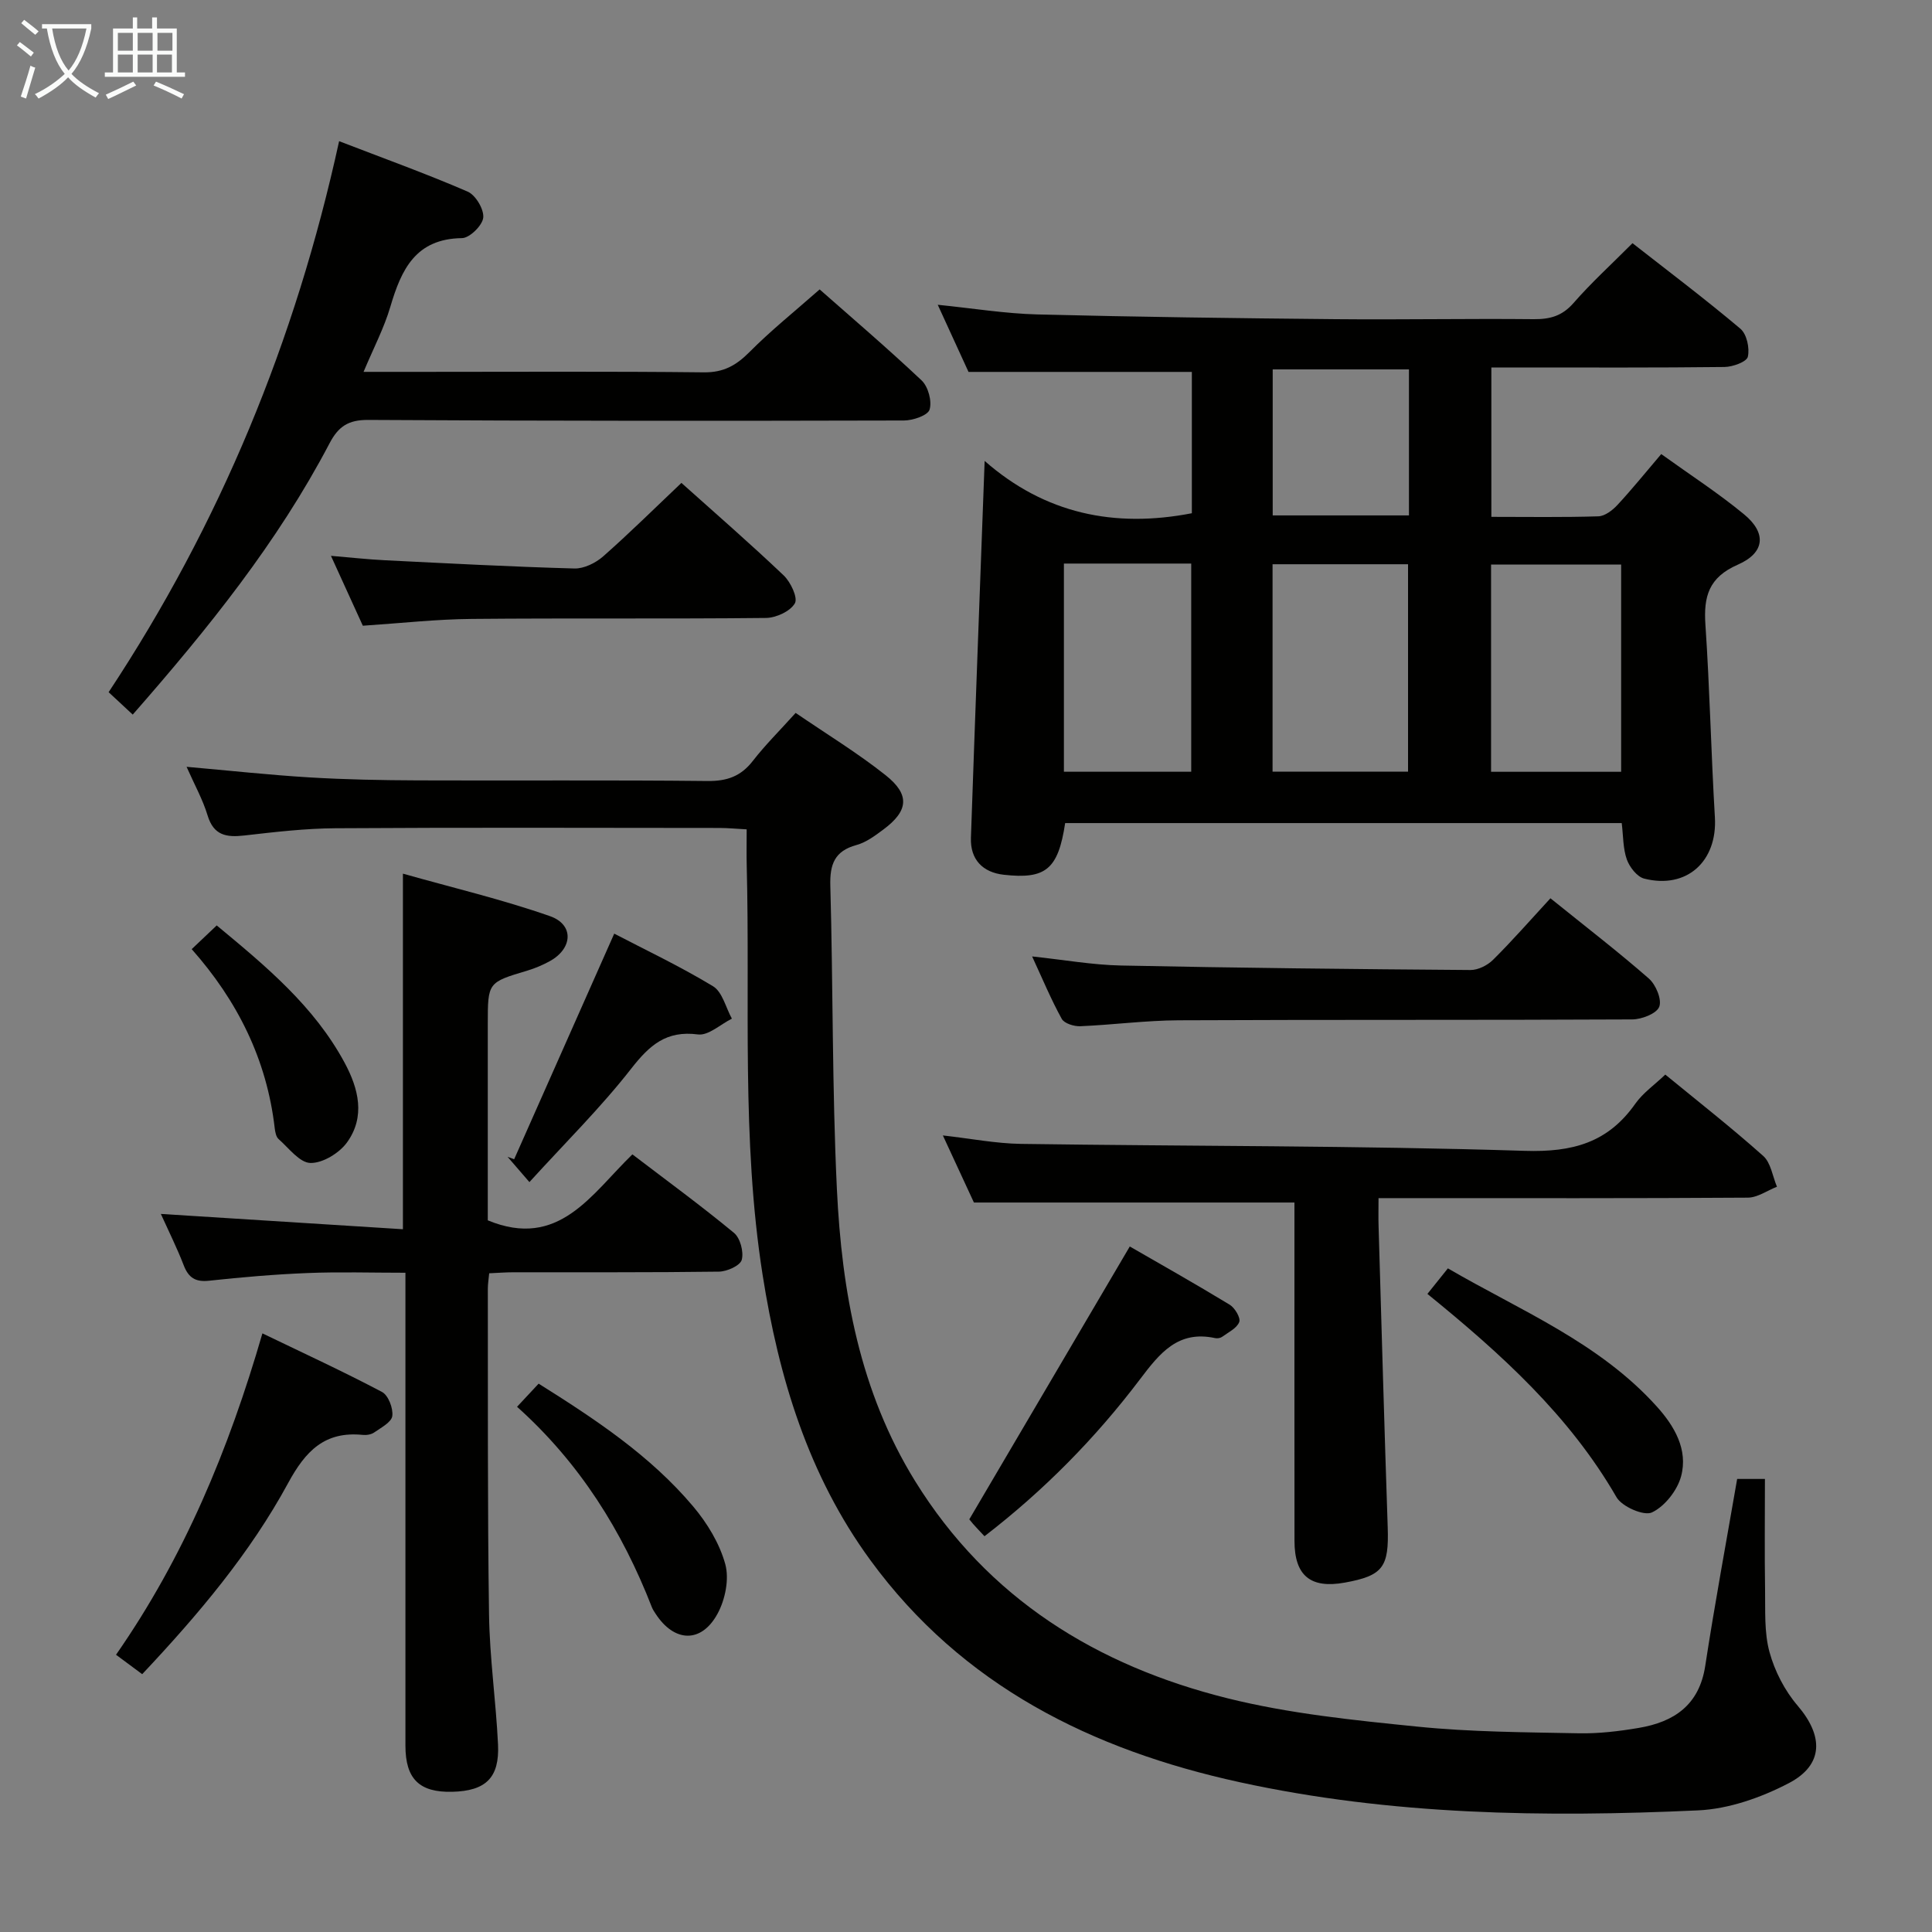 <svg enable-background="new 0 0 400 400" viewBox="0 0 400 400" xmlns="http://www.w3.org/2000/svg"><rect x="0" y="0" width="400" height="400" fill="#808080" stroke="none"/><g fill="#010100"><path d="m203.86 95.43c12.45 10.93 26.86 13.94 42.9 10.83 0-9.67 0-19.59 0-29.26-15.13 0-30.16 0-46.24 0-1.68-3.67-3.87-8.44-6.37-13.9 7.33.74 13.97 1.83 20.63 2 20.59.52 41.19.79 61.79.98 13.66.13 27.32-.14 40.97 0 3.39.03 5.89-.66 8.23-3.33 3.7-4.24 7.89-8.05 12.22-12.4 7.59 5.94 15.14 11.63 22.35 17.72 1.31 1.11 1.94 4.02 1.53 5.79-.24 1.05-3.11 2.1-4.82 2.12-14.16.17-28.32.1-42.48.1-1.82 0-3.63 0-5.8 0v30.93c7.55 0 14.85.12 22.15-.11 1.35-.04 2.93-1.25 3.95-2.35 3.03-3.26 5.83-6.74 9.07-10.54 5.92 4.26 11.78 8.05 17.13 12.46 4.7 3.86 4.39 7.96-1.28 10.44-6.03 2.64-7.1 6.59-6.7 12.46.9 13.26 1.17 26.56 1.96 39.83.54 9.1-5.79 14.94-14.63 12.71-1.48-.37-3.03-2.38-3.6-3.96-.81-2.28-.73-4.88-1.06-7.54-38.48 0-76.88 0-115.23 0-1.45 9.57-4.01 11.67-12.7 10.7-4.4-.49-6.97-3.18-6.81-7.66.88-25.62 1.85-51.21 2.84-78.02zm87.66 64.33c0-14.26 0-28.58 0-42.94-9.57 0-18.8 0-28.05 0v42.94zm44.12.03c0-14.61 0-28.79 0-42.91-9.22 0-18.08 0-26.93 0v42.91zm-89.01-.01c0-14.6 0-28.79 0-43.1-8.96 0-17.54 0-26.36 0v43.1zm45.08-83.3c-9.8 0-19.01 0-28.21 0v30.23h28.21c0-10.2 0-20.11 0-30.23z"/><path d="m164.73 147.6c6.4 4.38 12.81 8.28 18.64 12.91 5.08 4.03 4.7 7.38-.46 11.22-1.72 1.28-3.57 2.67-5.58 3.22-4.55 1.24-5.54 4.01-5.42 8.42.58 20.94.36 41.91 1.36 62.82 1.01 21.22 4.74 41.94 16.21 60.48 15.06 24.33 37.63 38.2 64.66 44.94 12.81 3.19 26.15 4.54 39.33 5.87 11.07 1.12 22.26 1.16 33.4 1.38 4.13.08 8.31-.42 12.39-1.11 7.31-1.23 12.54-4.7 13.79-12.84 1.96-12.79 4.33-25.51 6.61-38.71h5.75c0 7.72-.09 15.33.03 22.93.07 4.32-.2 8.81.91 12.89 1.08 3.97 3.16 8 5.83 11.12 5.34 6.23 5.45 12.24-1.82 16.04-5.73 2.99-12.43 5.35-18.81 5.64-31.8 1.46-63.61 1-94.87-5.83-30.55-6.67-57.45-19.95-76.47-45.96-12.87-17.6-18.98-37.83-22.32-59.08-4.42-28.12-2.57-56.48-3.29-84.74-.06-2.31-.01-4.62-.01-7.5-2.12-.11-3.87-.29-5.63-.29-26.5-.02-53-.11-79.5.06-6.29.04-12.6.78-18.87 1.5-3.7.42-6.35.01-7.61-4.15-.99-3.28-2.7-6.34-4.35-10.07 8.94.79 17.17 1.69 25.42 2.19 7.47.45 14.96.59 22.44.62 20 .08 40-.09 60 .13 4.05.04 6.92-.98 9.39-4.18 2.55-3.28 5.52-6.22 8.85-9.92z"/><path d="m83.42 254.5c0-25.09 0-48.68 0-73.62 10.32 2.92 20.57 5.34 30.45 8.8 5.04 1.77 4.71 6.73-.08 9.34-1.45.79-3 1.45-4.59 1.93-8.2 2.45-8.21 2.42-8.21 11.07v40.64c14.7 6.07 21.4-5.37 29.94-13.66 7.18 5.48 14.27 10.66 21.03 16.25 1.3 1.07 2.06 3.95 1.61 5.59-.33 1.2-3.06 2.42-4.73 2.44-14.16.19-28.32.11-42.49.13-1.63 0-3.27.13-5.07.21-.12 1.28-.28 2.25-.28 3.21.04 22.49-.08 44.99.25 67.48.13 8.96 1.43 17.89 1.86 26.85.33 6.91-2.54 9.64-9.47 9.81-6.81.17-9.7-2.65-9.7-9.56-.01-30.66 0-61.32 0-91.98 0-1.8 0-3.6 0-5.92-7.05 0-13.68-.21-20.29.06-6.8.27-13.6.86-20.37 1.59-2.84.31-4.26-.64-5.25-3.21-1.36-3.53-3.06-6.93-4.73-10.62 16.99 1.07 33.46 2.11 50.12 3.17z"/><path d="m27.48 147.95c-1.85-1.72-3.29-3.06-4.99-4.64 23.04-34.85 38.67-72.68 47.72-114.08 9.18 3.54 18.01 6.72 26.61 10.44 1.65.71 3.41 3.67 3.23 5.39-.17 1.62-2.82 4.22-4.4 4.24-9.61.13-12.56 6.5-14.83 14.2-1.3 4.41-3.48 8.56-5.55 13.49h11.98c19.49 0 38.98-.12 58.46.1 4.09.05 6.7-1.43 9.46-4.2 4.45-4.49 9.41-8.45 14.53-12.97 6.33 5.59 13.89 12.03 21.11 18.84 1.36 1.29 2.18 4.3 1.65 6.04-.36 1.21-3.45 2.26-5.32 2.26-36.98.09-73.95.1-110.93-.12-4.11-.02-6.16 1.36-7.99 4.86-10.74 20.47-25.11 38.32-40.74 56.15z"/><path d="m344.78 222.48c6.77 5.55 13.71 10.99 20.27 16.84 1.59 1.41 1.94 4.22 2.85 6.38-2.01.79-4.02 2.25-6.04 2.26-23.48.16-46.96.1-70.44.1-1.79 0-3.59 0-6.01 0 0 2.25-.05 4.03.01 5.82.61 20.77 1.19 41.54 1.89 62.31.28 8.27-.96 10.03-8.87 11.47-7.1 1.29-10.42-1.42-10.43-8.61-.02-21.65-.01-43.3-.01-64.95 0-1.81 0-3.61 0-5.13-22.07 0-43.76 0-66.36 0-1.74-3.75-3.95-8.52-6.43-13.89 5.79.65 10.96 1.67 16.15 1.75 34.78.5 69.58.34 104.33 1.44 9.91.31 17.22-1.69 22.9-9.78 1.58-2.23 3.99-3.9 6.19-6.01z"/><path d="m321 185.98c7.55 6.09 14.14 11.15 20.38 16.62 1.45 1.27 2.73 4.34 2.15 5.84-.55 1.42-3.63 2.61-5.6 2.62-31.3.16-62.59.03-93.89.18-6.8.03-13.59.94-20.39 1.23-1.29.05-3.31-.58-3.83-1.53-2.21-4.01-3.98-8.27-6.13-12.92 6.6.7 12.49 1.76 18.41 1.88 24.11.5 48.23.75 72.35.93 1.58.01 3.53-.97 4.68-2.12 4-3.97 7.73-8.24 11.87-12.73z"/><path d="m75.12 129.55c-2.01-4.42-4.13-9.05-6.6-14.47 4.11.34 7.6.74 11.1.91 13.1.65 26.2 1.35 39.31 1.71 1.98.05 4.39-1.14 5.94-2.5 5.47-4.82 10.66-9.96 16.21-15.22 6.91 6.19 14.19 12.51 21.17 19.15 1.45 1.38 2.98 4.64 2.32 5.78-.95 1.65-3.87 3-5.97 3.03-20.31.22-40.62.01-60.93.2-7.29.06-14.56.88-22.55 1.41z"/><path d="m29.44 346.62c-2.01-1.49-3.57-2.65-5.42-4.02 14.05-20.18 23.28-42.31 30.31-66.54 8.59 4.14 16.79 7.92 24.76 12.13 1.31.69 2.34 3.39 2.13 4.98-.17 1.29-2.33 2.41-3.74 3.4-.62.44-1.61.59-2.39.51-7.86-.79-11.83 3.32-15.44 9.98-7.88 14.51-18.5 27.12-30.21 39.56z"/><path d="m203.83 318.06c-1.04-1.11-1.73-1.82-2.38-2.56-.54-.62-1.02-1.28-.76-.95 11.14-18.95 21.98-37.38 33.22-56.48 6.2 3.58 13.52 7.7 20.69 12.06 1.07.65 2.3 2.73 1.97 3.58-.49 1.29-2.26 2.13-3.55 3.07-.36.26-.99.36-1.44.26-7.7-1.67-11.48 3.14-15.57 8.54-9.16 12.1-19.75 22.9-32.18 32.48z"/><path d="m295.53 267.89c1.55-1.93 2.68-3.35 4.24-5.29 14.96 8.72 31.27 15.31 43.23 28.58 3.66 4.05 6.54 8.94 5.05 14.48-.79 2.92-3.37 6.21-6.03 7.47-1.66.79-6.21-1.19-7.34-3.15-9.76-16.91-23.9-29.7-39.15-42.09z"/><path d="m111.52 286.47c11.78 7.4 23.13 14.91 31.99 25.42 2.91 3.45 5.47 7.66 6.65 11.95.85 3.09-.01 7.34-1.6 10.26-3.37 6.2-8.99 5.94-12.84-.01-.27-.42-.56-.84-.74-1.29-6.15-15.81-14.93-29.89-27.93-41.54 1.69-1.81 3.01-3.22 4.47-4.79z"/><path d="m109.61 244.74c-1.94-2.24-3.23-3.74-4.52-5.23.45.17.9.33 1.36.5 6.83-15.4 13.66-30.8 20.72-46.71 6.28 3.28 13.58 6.73 20.45 10.89 1.95 1.18 2.64 4.42 3.91 6.71-2.35 1.17-4.86 3.55-7.02 3.27-6.56-.86-10.01 2.21-13.8 7.05-6.3 8.08-13.66 15.34-21.1 23.52z"/><path d="m39.69 196.51c1.82-1.72 3.36-3.18 5.18-4.91 10.21 8.46 20.17 16.72 26.48 28.43 2.9 5.38 4.33 11.17.5 16.49-1.6 2.21-5.02 4.31-7.57 4.26-2.24-.04-4.49-3.08-6.6-4.95-.54-.47-.71-1.5-.81-2.31-1.64-14.15-7.69-26.3-17.18-37.01z"/></g><path d="m6.4 11.7c-1-.8-1.9-1.6-2.9-2.3l.6-.7c.9.7 1.9 1.4 2.9 2.2zm-2.1 8.3c.7-2.1 1.4-4.2 2-6.4.2.1.6.3 1 .4-.7 2.3-1.3 4.4-1.9 6.4zm3-12.8c-1.1-.9-2.1-1.7-2.9-2.4l.6-.7c1 .8 2 1.5 3 2.4zm1.4-1.3v-.9h10.2v.9c-.9 4.2-2.3 7.3-4.1 9.4 1.3 1.4 3.2 2.7 5.7 4-.2.2-.4.5-.7.9-2.5-1.4-4.4-2.7-5.7-4.2-1.4 1.5-3.5 3-6.1 4.4 0 0 0 0-.1-.1-.3-.4-.5-.7-.7-.8 2.7-1.3 4.7-2.8 6.2-4.2-1.8-2.2-3-5.3-3.7-9.4zm9.2 0h-7.1c.6 3.8 1.7 6.7 3.4 8.7 1.7-2 2.9-4.8 3.7-8.7z" fill="#fafbfa"/><path d="m31.6 3.6h.9v2.3h4.1v9.1h1.7v.9h-16.6v-.9h1.7v-9.1h4.1v-2.3h.9v2.3h3.1v-2.3zm-4 13.3.6.8c-1.9.9-3.8 1.9-5.8 2.8-.2-.3-.3-.6-.5-.9 2-.9 3.9-1.8 5.7-2.7zm-3.2-10.1v3.7h3.1v-3.7zm0 4.5v3.7h3.1v-3.7zm4.1-4.5v3.7h3.1v-3.7zm0 4.5v3.7h3.1v-3.7zm9.1 9.1c-2.1-1.1-4.1-2-5.8-2.7l.5-.8c2.2.9 4.1 1.8 5.8 2.6zm-1.9-13.6h-3.1v3.7h3.1zm-3.2 4.5v3.7h3.1v-3.7z" fill="#fafbfa"/></svg>
